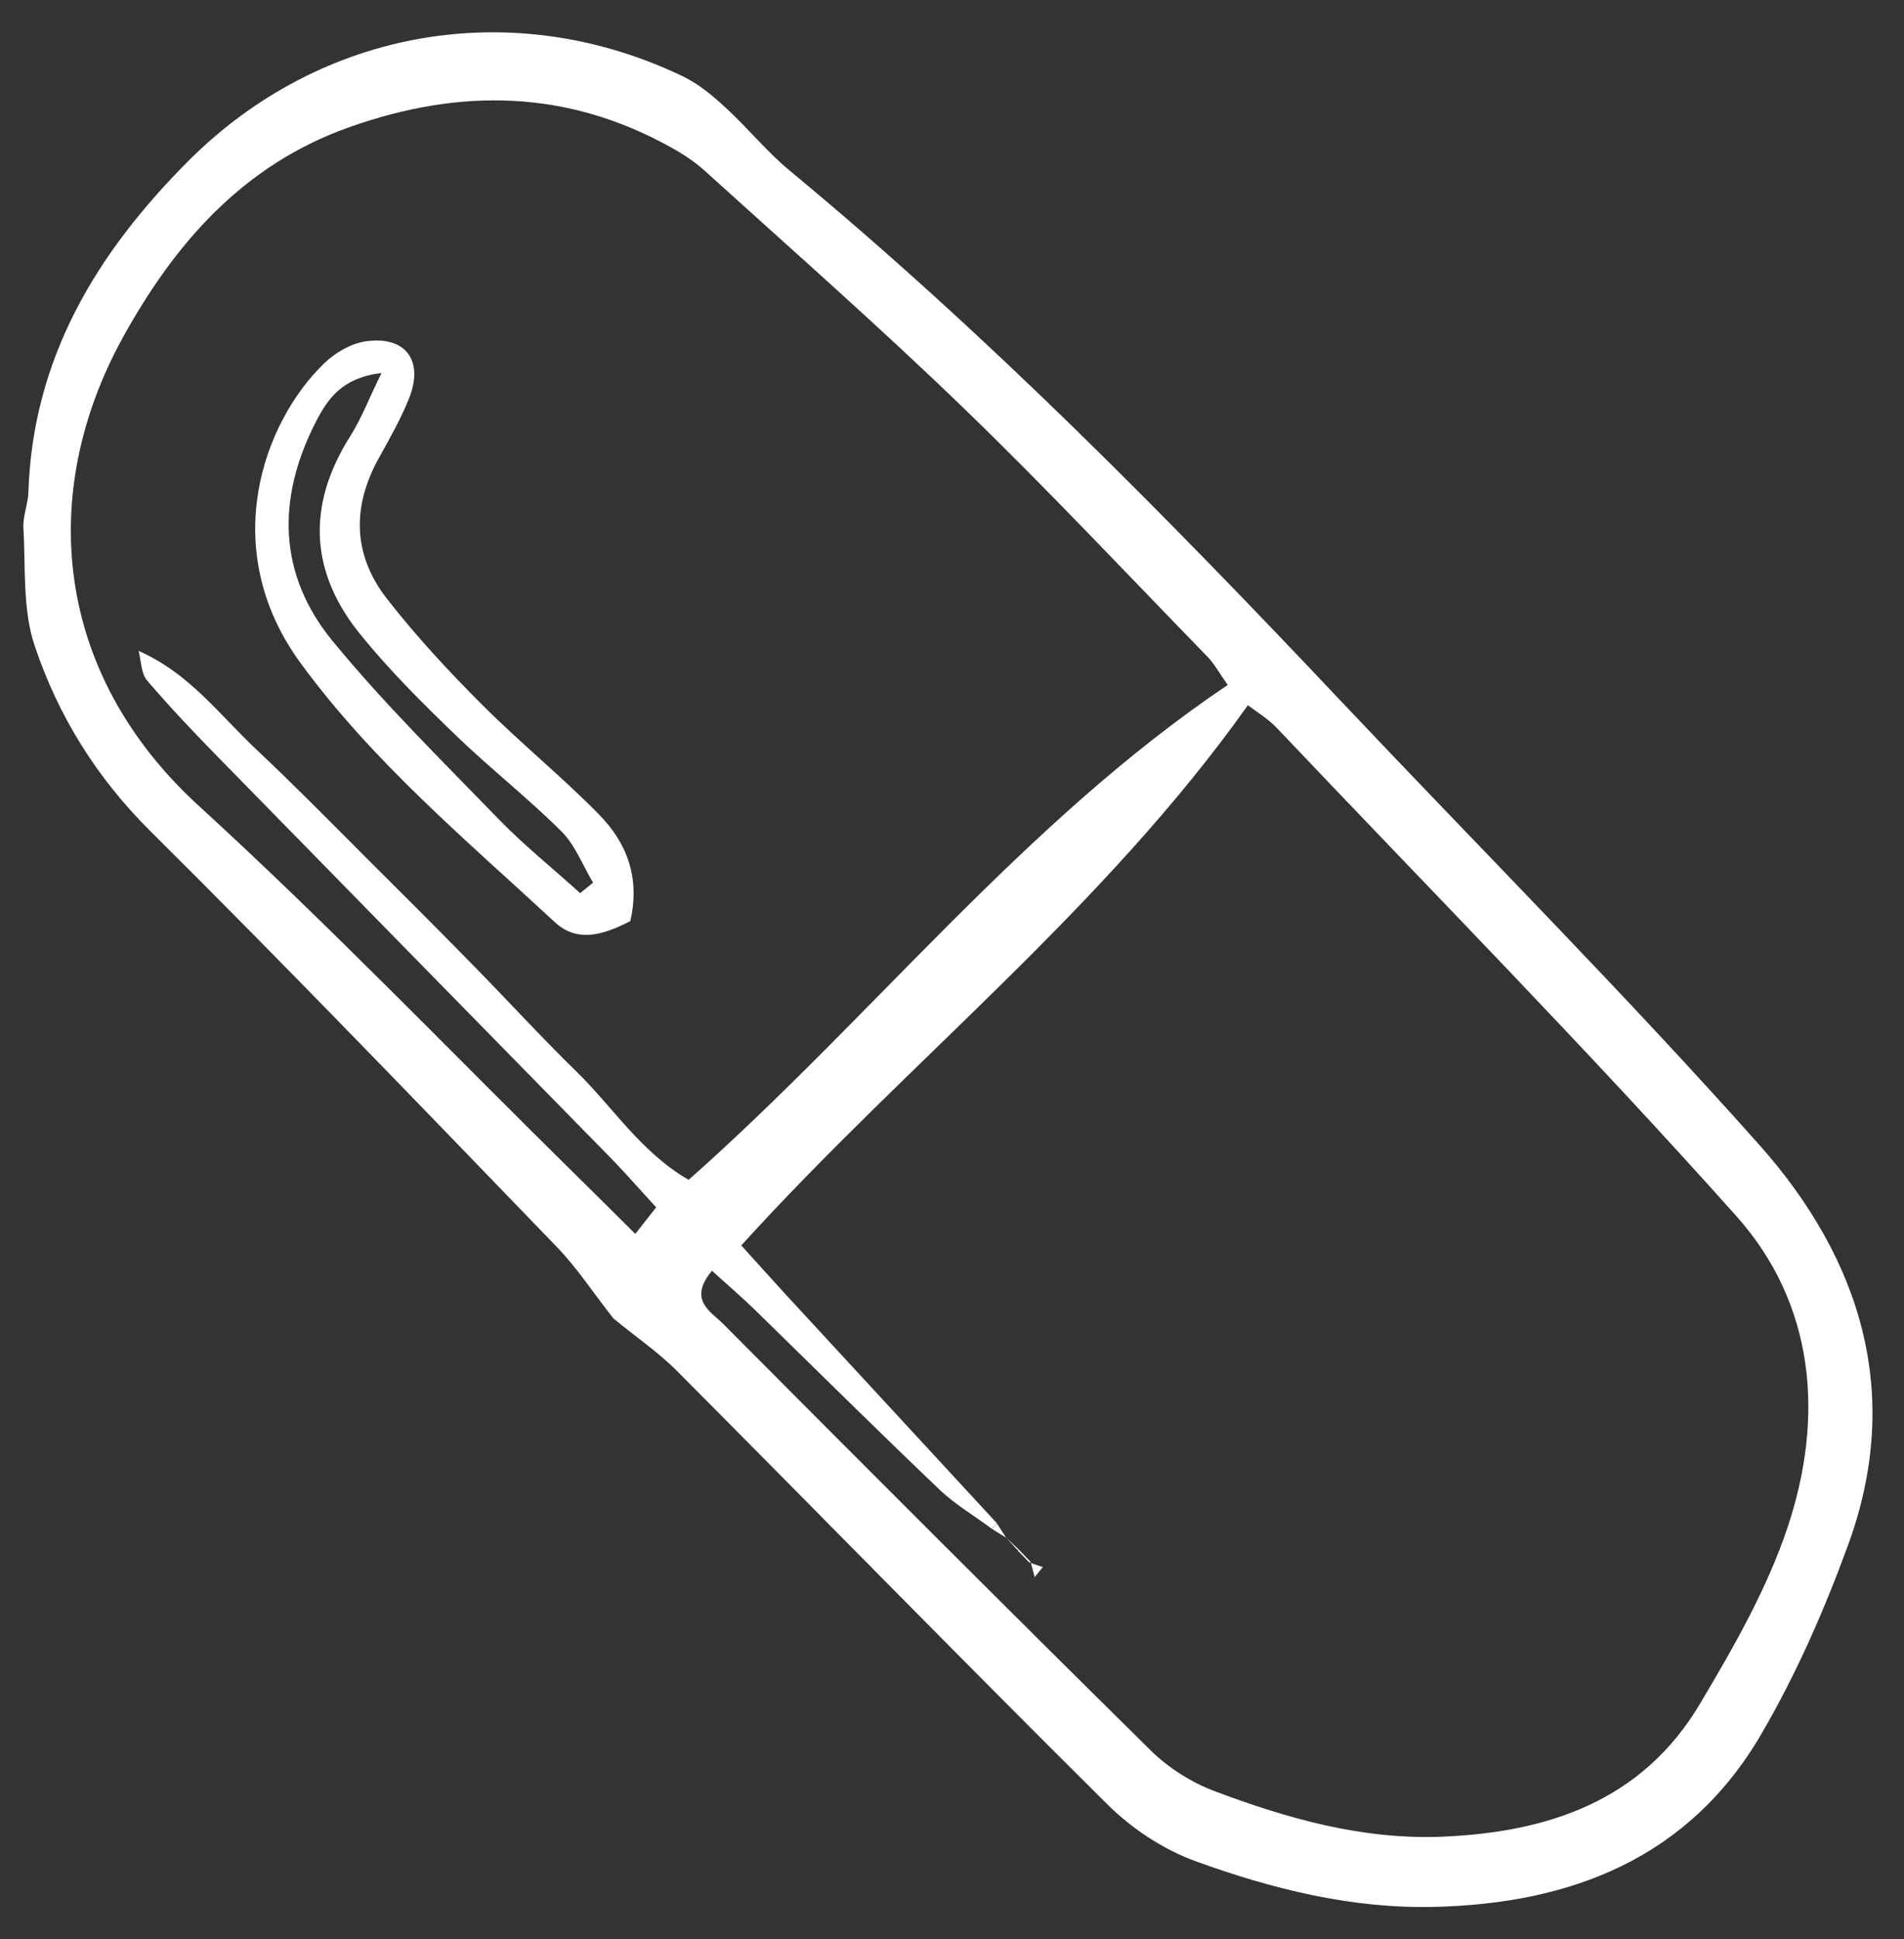 <svg width="55" height="56" viewBox="0 0 55 56" fill="none" xmlns="http://www.w3.org/2000/svg">
<rect x="0" y="0" width="55" height="56" fill="#333333" stroke="none"/>
<path d="M17.706 38.054C17.118 37.309 16.652 36.585 16.064 35.985C12.185 31.97 8.313 27.94 4.355 24.011C2.792 22.463 1.681 20.676 1 18.643C0.648 17.594 0.742 16.386 0.677 15.25C0.656 14.91 0.806 14.57 0.82 14.223C0.942 10.331 2.807 7.285 5.445 4.644C9.288 0.802 14.852 -0.138 19.728 2.206C20.18 2.423 20.588 2.763 20.961 3.11C21.599 3.689 22.144 4.376 22.811 4.926C28.54 9.665 33.746 14.961 38.843 20.358C42.837 24.583 46.946 28.707 50.81 33.047C53.736 36.332 54.983 40.224 53.392 44.594C52.703 46.482 51.886 48.349 50.875 50.078C48.781 53.666 45.376 54.969 41.432 55.063C39.051 55.12 36.757 54.549 34.541 53.746C33.602 53.406 32.684 52.798 31.975 52.089C27.809 47.958 23.707 43.755 19.563 39.595C19.011 39.038 18.344 38.589 17.699 38.054H17.706ZM28.64 44.138C28.139 43.762 27.587 43.444 27.135 43.01C25.342 41.302 23.585 39.559 21.814 37.83C21.42 37.446 21.004 37.092 20.567 36.694C19.864 37.533 20.531 37.873 20.875 38.213C24.977 42.337 29.085 46.446 33.229 50.534C33.746 51.047 34.42 51.474 35.101 51.727C37.202 52.516 39.353 53.124 41.633 53.037C44.709 52.914 47.433 52.01 49.104 49.203C50.072 47.575 51.04 45.889 51.635 44.109C52.703 40.919 52.431 37.663 50.158 35.117C45.863 30.305 41.331 25.712 36.893 21.031C36.635 20.756 36.305 20.56 36.047 20.365C31.846 26.276 26.224 30.66 21.413 35.963C21.872 36.469 22.288 36.932 22.711 37.395C24.74 39.595 26.769 41.787 28.798 43.986C28.748 44.037 28.698 44.088 28.648 44.138H28.64ZM35.459 19.772C35.201 19.403 35.065 19.15 34.878 18.962C32.548 16.567 30.261 14.129 27.866 11.814C25.428 9.455 22.876 7.212 20.359 4.933C20.065 4.666 19.721 4.441 19.377 4.253C16.372 2.582 13.282 2.539 10.084 3.675C7.023 4.76 5.051 7.024 3.545 9.752C1.079 14.237 1.552 19.439 5.739 23.266C9.518 26.717 13.067 30.421 16.717 34.01C17.24 34.523 17.756 35.037 18.351 35.63C18.61 35.297 18.774 35.095 18.954 34.863C18.502 34.371 18.122 33.937 17.728 33.525C13.942 29.662 10.149 25.798 6.363 21.928C5.639 21.19 4.922 20.437 4.248 19.649C4.076 19.446 4.076 19.084 4.004 18.795C5.481 19.446 6.349 20.654 7.417 21.653C8.464 22.637 9.475 23.664 10.493 24.684C11.554 25.74 12.615 26.797 13.662 27.867C14.673 28.895 15.641 29.958 16.674 30.964C17.72 31.991 18.531 33.286 19.893 34.068C25.199 29.372 29.551 23.758 35.474 19.772H35.459Z" fill="white"/>
<path d="M29.745 45.122C29.874 45.166 29.995 45.209 30.124 45.252C30.046 45.346 29.967 45.44 29.888 45.541C29.852 45.397 29.809 45.245 29.773 45.101L29.752 45.122H29.745Z" fill="white"/>
<path d="M29.766 45.093L29.422 44.739L29.393 44.768C29.508 44.883 29.623 45.006 29.737 45.122L29.759 45.1L29.766 45.093Z" fill="white"/>
<path d="M29.422 44.738C29.3 44.623 29.185 44.514 29.064 44.399C29.171 44.522 29.285 44.637 29.393 44.76L29.422 44.731V44.738Z" fill="white"/>
<path d="M29.07 44.406C28.927 44.319 28.791 44.232 28.648 44.145C28.698 44.095 28.748 44.044 28.798 43.994C28.891 44.131 28.977 44.268 29.07 44.413V44.406Z" fill="white"/>
<path d="M18.201 26.601C17.383 27.021 16.659 27.216 16.021 26.623C13.461 24.25 10.773 22.007 8.679 19.142C6.27 15.843 7.603 12.183 9.374 10.482C9.683 10.186 10.127 9.925 10.543 9.86C11.719 9.679 12.264 10.417 11.805 11.531C11.568 12.117 11.253 12.667 10.945 13.224C10.163 14.628 10.192 16.017 11.167 17.276C12.006 18.354 12.945 19.367 13.913 20.336C15.003 21.428 16.215 22.412 17.297 23.512C18.086 24.315 18.502 25.306 18.208 26.601H18.201ZM11.009 10.772C9.869 10.916 9.468 11.517 9.123 12.183C7.991 14.389 8.026 16.581 9.604 18.506C11.095 20.322 12.78 21.978 14.415 23.664C15.146 24.416 15.978 25.082 16.759 25.791L17.132 25.487C16.831 24.988 16.616 24.402 16.215 24.004C15.239 23.035 14.15 22.181 13.16 21.226C12.214 20.314 11.274 19.381 10.443 18.361C8.951 16.552 8.844 14.614 10.113 12.602C10.435 12.096 10.651 11.524 11.016 10.779L11.009 10.772Z" fill="white"/>
</svg>